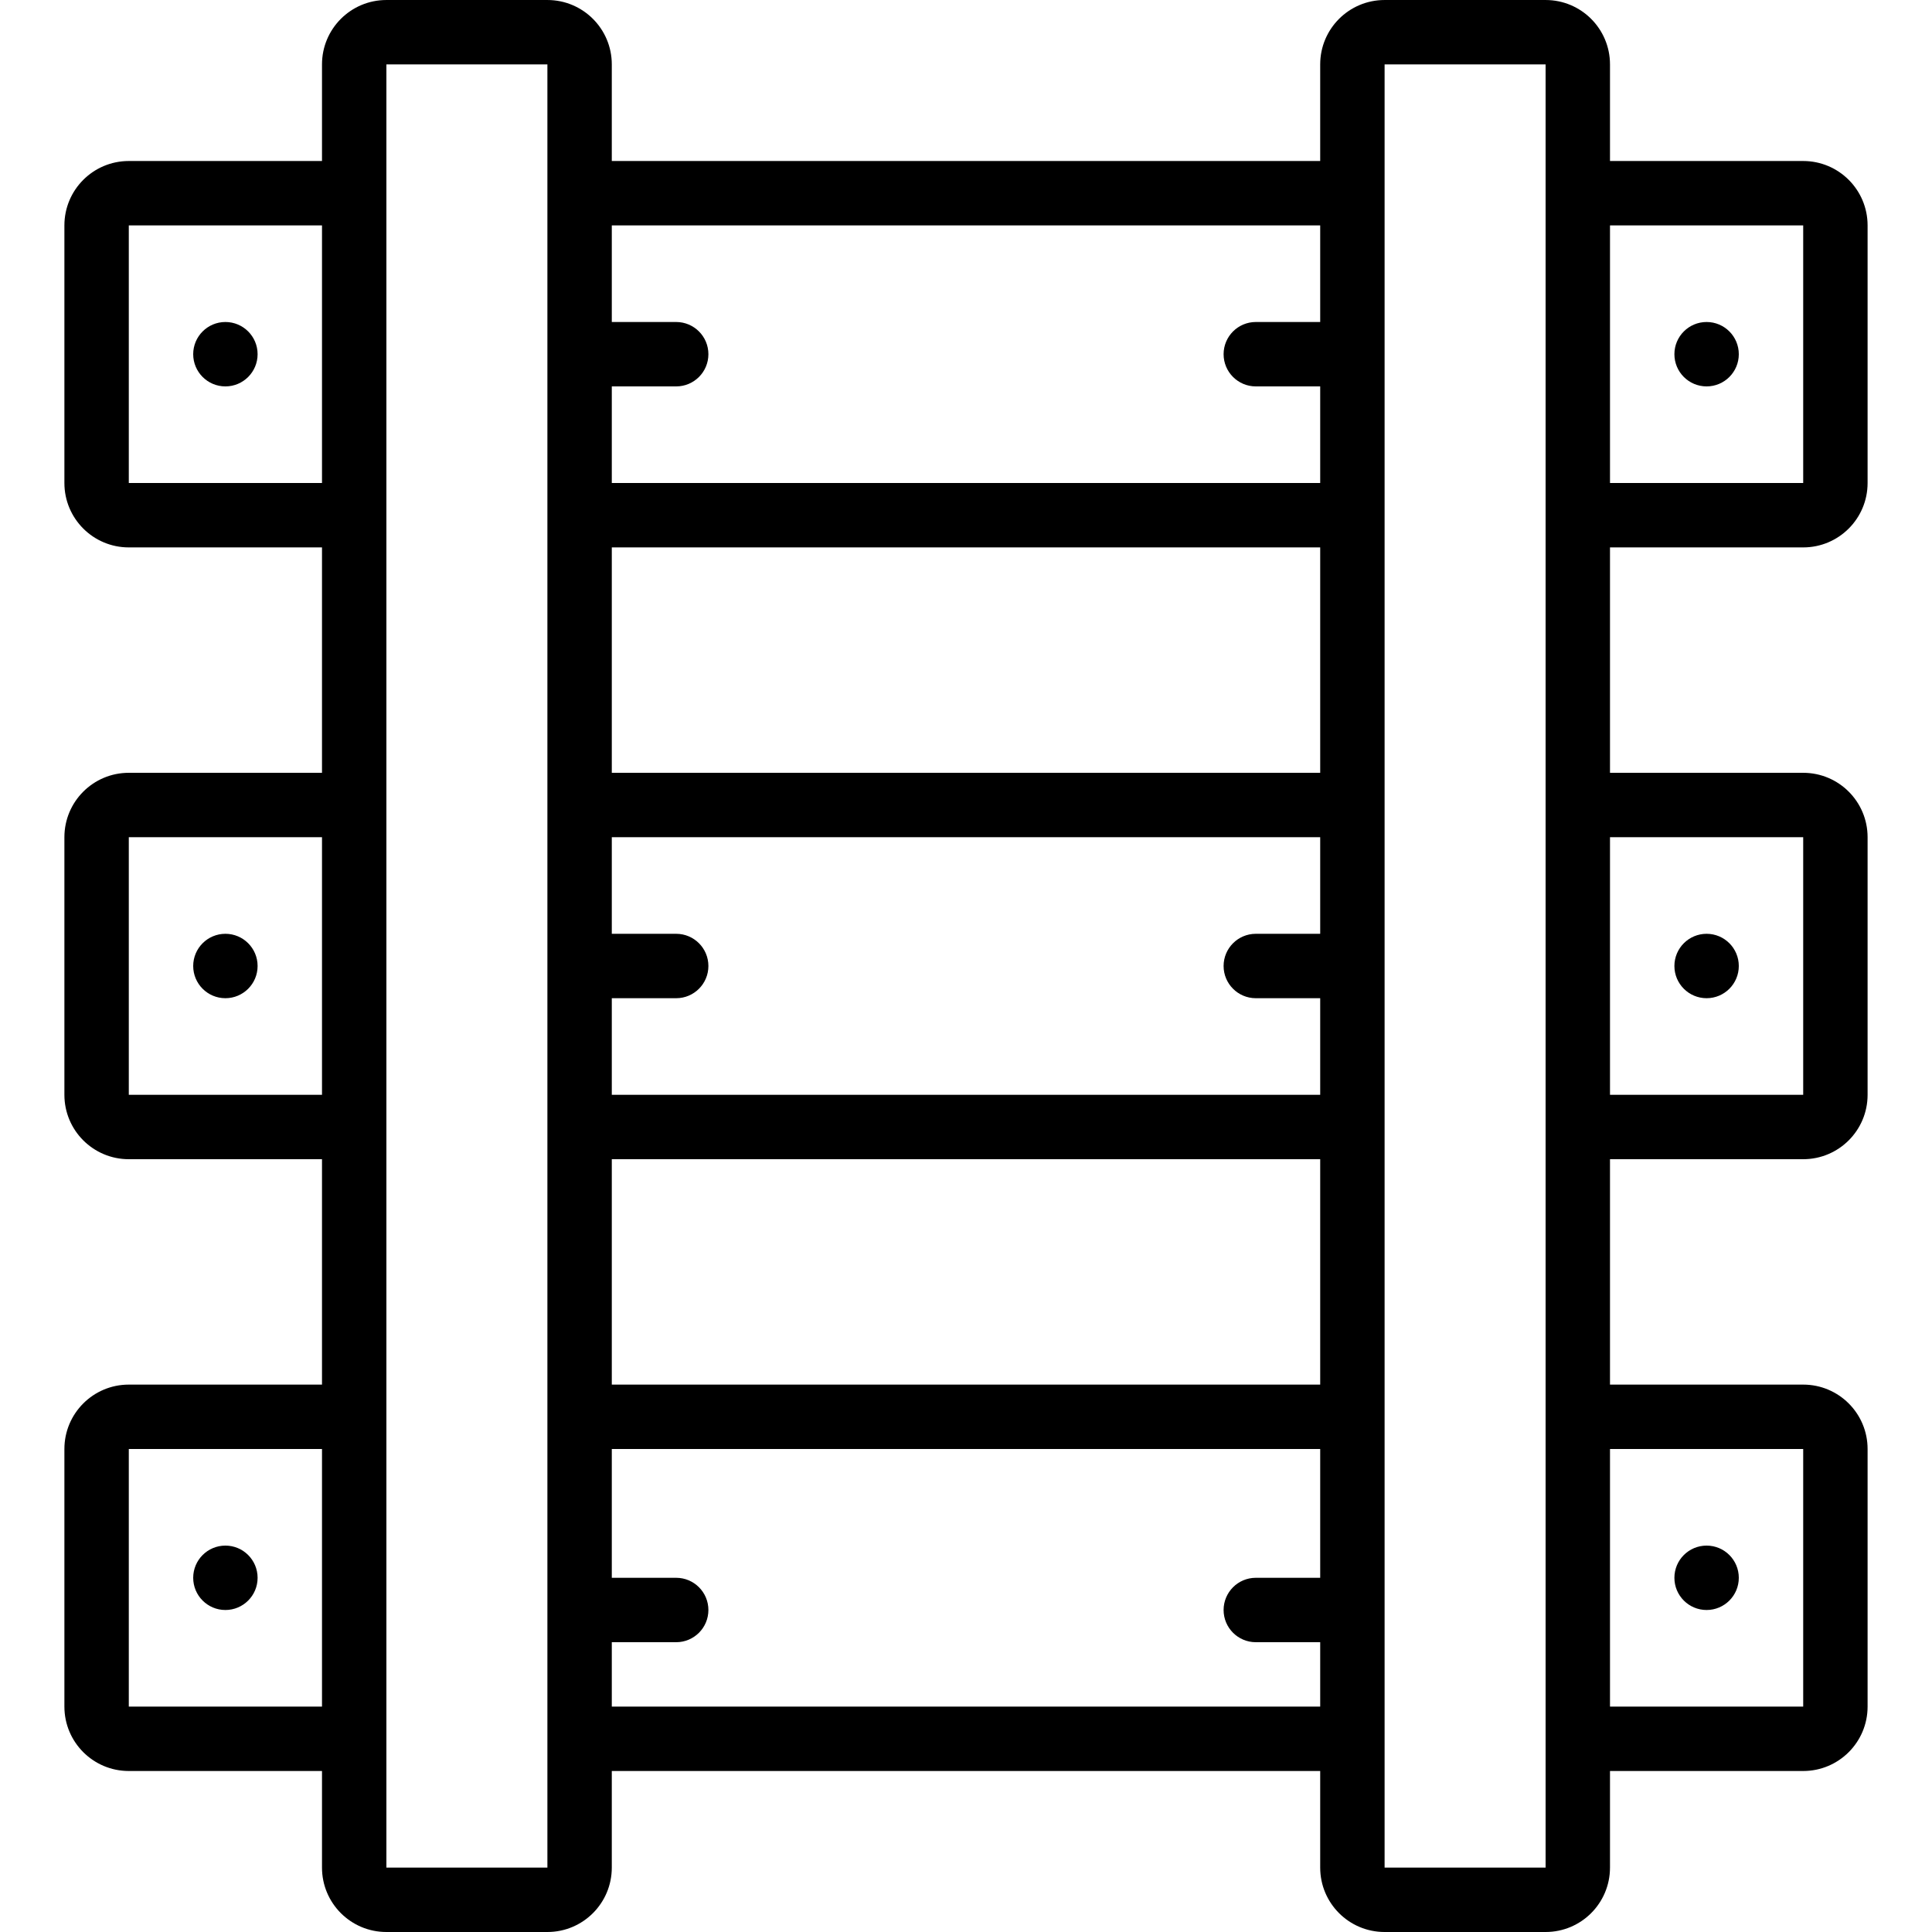 <svg height="512" viewBox="0 0 56 60" width="512" xmlns="http://www.w3.org/2000/svg"><g id="Page-1" fill="none" fill-rule="evenodd"><g id="001---Tracks" fill="rgb(0,0,0)" fill-rule="nonzero"><path id="Shape" d="m2 55h6v3c0 1.105.895 2 2 2h5c1.105 0 2-.895 2-2v-3h22v3c0 1.105.895 2 2 2h5c1.105 0 2-.895 2-2v-3h6c1.105 0 2-.895 2-2v-8c0-1.105-.895-2-2-2h-6v-7h6c1.105 0 2-.895 2-2v-8c0-1.105-.895-2-2-2h-6v-7h6c1.105 0 2-.895 2-2v-8c0-1.105-.895-2-2-2h-6v-3c0-1.105-.895-2-2-2h-5c-1.105 0-2 .895-2 2v3h-22v-3c0-1.105-.895-2-2-2h-5c-1.105 0-2 .895-2 2v3h-6c-1.105 0-2 .895-2 2v8c0 1.105.895 2 2 2h6v7h-6c-1.105 0-2 .895-2 2v8c0 1.105.895 2 2 2h6v7h-6c-1.105 0-2 .895-2 2v8c0 1.105.895 2 2 2zm37-26h-2c-.552 0-1 .448-1 1s.448 1 1 1h2v3h-22v-3h2c.552 0 1-.448 1-1s-.448-1-1-1h-2v-3h22zm-22 7h22v7h-22zm22-12h-22v-7h22zm-22 29v-2h2c.552 0 1-.448 1-1s-.448-1-1-1h-2v-4h22v4h-2c-.552 0-1 .448-1 1s.448 1 1 1h2v2zm37-8v8h-6v-8zm0-19v8h-6v-8zm0-19v8h-6v-8zm-13-5h5v4 52h-5zm-2 5v3h-2c-.552 0-1 .448-1 1s.448 1 1 1h2v3h-22v-3h2c.552 0 1-.448 1-1s-.448-1-1-1h-2v-3zm-29-5h5v4 5 47h-5zm-8 13v-8h6v8zm0 19v-8h6v8zm0 11h6v8h-6z"/><circle id="Oval" cx="5" cy="11" r="1"/><circle id="Oval" cx="5" cy="30" r="1"/><circle id="Oval" cx="5" cy="49" r="1"/><circle id="Oval" cx="51" cy="11" r="1"/><circle id="Oval" cx="51" cy="30" r="1"/><circle id="Oval" cx="51" cy="49" r="1"/></g></g></svg>